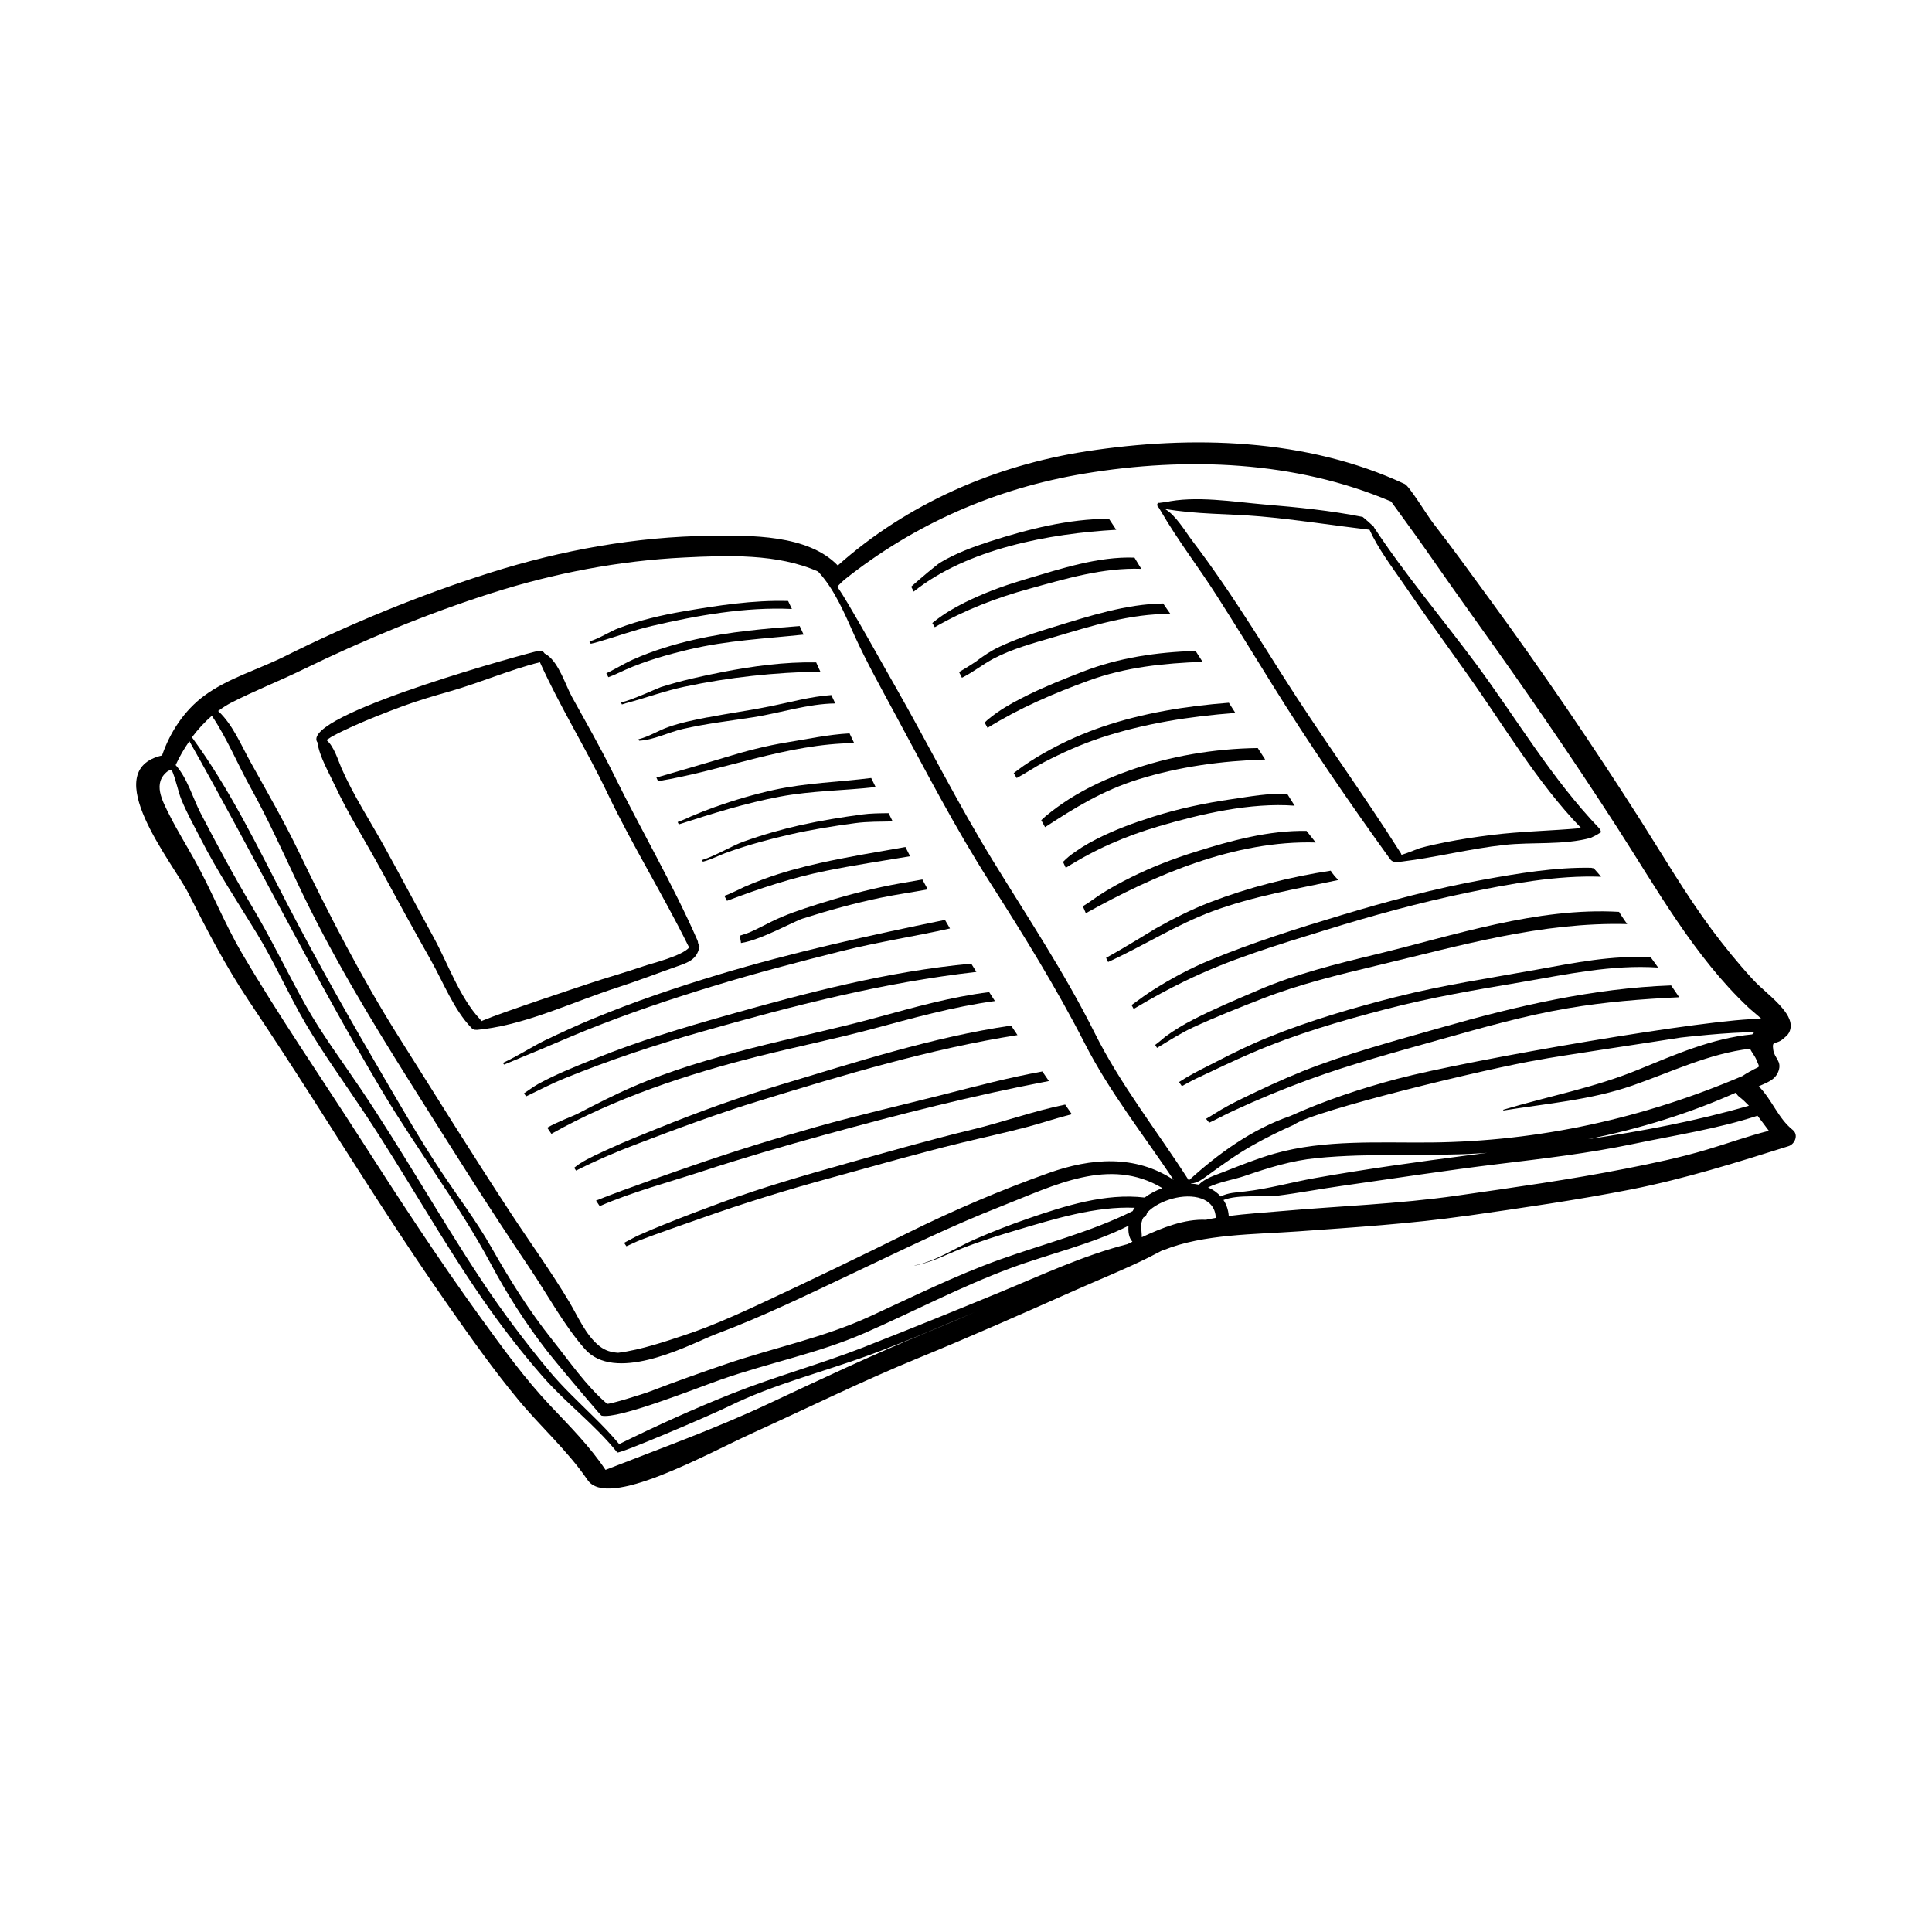 <svg width="2000" height="2000" viewBox="0 0 2000 2000" fill="none" xmlns="http://www.w3.org/2000/svg">
<g clip-path="url(#clip0_157_330)">
<path d="M1518.63 1258.61C1575.37 1250.45 1632.23 1242.37 1688.5 1231.28C1744.21 1220.27 1797.38 1203.55 1851.43 1186.52C1858.01 1184.5 1862.17 1174.76 1855.83 1169.69C1840.53 1157.45 1834.39 1138.28 1820.64 1124.54C1828.69 1120.66 1837.64 1118.4 1841.09 1108.78C1844.77 1098.44 1837.05 1095.75 1835.7 1087.07C1834.08 1076.1 1837.76 1082.28 1846 1075.35C1848.1 1073.53 1850.76 1071.47 1852.07 1068.89C1856.66 1059.7 1851 1050.71 1845.17 1043.7C1835.98 1032.69 1823.81 1024.02 1814.07 1013.36C1798.97 996.966 1784.98 979.698 1771.71 961.875C1744.68 925.318 1721.7 885.989 1697.33 847.69C1647.76 769.942 1595.85 693.818 1541.45 619.437C1522.27 593.297 1503.37 566.88 1483.4 541.294C1477.5 533.729 1459.03 503.311 1454.24 501.093C1352.64 453.645 1234 450.397 1124.72 467.19C1029.78 481.805 939.156 521.372 867.278 585.376C836.212 553.136 776.577 554.166 735.526 554.641C658.496 555.473 581.426 569.494 508.042 592.663C435.291 615.675 362.976 645.38 294.743 679.441C267.561 693.026 235.94 702.096 211.413 720.196C190.768 735.445 175.949 757.981 167.747 782.062C100.424 797.548 179.277 893.712 194.85 924.407C214.385 962.984 233.444 999.977 257.536 1035.98C280.637 1070.4 303.223 1105.13 325.531 1140.06C370.862 1211.24 415.836 1282.69 464.257 1351.8C487.358 1384.79 510.776 1417.98 536.492 1449C559.831 1477.2 587.449 1501.63 608.133 1531.89C628.778 1563.02 730.89 1505.36 780.262 1482.94C836.925 1457.19 892.796 1429.59 950.37 1405.98C1004.77 1383.72 1058.39 1359.96 1112.12 1336.04C1137.83 1324.59 1164.07 1314.17 1189.23 1301.66C1193.74 1299.36 1198.34 1296.95 1202.94 1294.53C1203.41 1294.45 1203.93 1294.33 1204.48 1294.13C1245.85 1277.3 1299.66 1277.9 1343.76 1274.73C1402.37 1270.49 1460.34 1266.88 1518.59 1258.53L1518.63 1258.61ZM1811.65 1109.05C1808.6 1110.84 1806.18 1112.18 1803.84 1113.85C1701.25 1157.61 1593.59 1181.53 1481.5 1182.68C1427.89 1183.2 1371.46 1179.43 1319.35 1194.21C1301.36 1199.32 1283.61 1206.56 1266.18 1213.38C1258.25 1216.51 1247.32 1219.71 1241.1 1226.37C1238.44 1225.81 1235.67 1225.42 1232.77 1225.3C1232.77 1225.26 1232.73 1225.26 1232.73 1225.26C1232.77 1225.22 1232.89 1225.14 1232.97 1225.06C1239.47 1225.1 1245.85 1219.87 1250.84 1216.27C1265.94 1205.26 1280.68 1194.64 1297.05 1185.45C1310.87 1177.69 1325.1 1170.68 1339.6 1164.26C1358.7 1149.97 1540.89 1105.65 1593.75 1097.01C1605.05 1094.48 1724.32 1076.65 1739.81 1074.08C1740.76 1073.92 1791.16 1068.26 1815.97 1068.58C1815.18 1069.25 1814.5 1070 1813.87 1070.79C1772.38 1074.71 1733.71 1091.86 1695.31 1107.55C1650.1 1126.04 1602.95 1134.8 1556.35 1148.74C1555.87 1148.9 1556.11 1149.61 1556.59 1149.53C1601.24 1142.36 1646.85 1138.68 1689.84 1123.75C1730.34 1109.65 1769.09 1090.6 1811.69 1085.61C1813.39 1089.61 1816.68 1092.89 1818.5 1097.76C1821.99 1106.76 1822.78 1102.52 1811.73 1109.13L1811.65 1109.05ZM1810.5 1144.62C1756.1 1160.46 1700.15 1170.88 1643.88 1179.28C1696.66 1168.66 1748.57 1152.78 1797.19 1130.99C1797.7 1132.54 1798.65 1134.04 1800.28 1135.27C1803.96 1138.08 1807.29 1141.25 1810.5 1144.62ZM867.08 607.04C868.625 605.179 873.301 600.703 874.014 600.189C946.883 542.165 1030.93 505.489 1122.78 490.241C1228.1 472.735 1341.11 476.894 1440.09 519.193C1442.67 522.679 1467.47 556.819 1474.25 566.563C1493.19 593.772 1512.25 620.824 1531.54 647.756C1580.52 716.156 1628.19 785.468 1673.79 856.165C1715.12 920.169 1753.68 989.837 1809.71 1042.71C1813.27 1046.04 1817.08 1048.97 1820.68 1052.22C1821.59 1053.05 1822.55 1053.92 1823.46 1054.79C1773.85 1053.52 1521.08 1097.05 1446.51 1116.78C1408.67 1126.8 1371.34 1139.23 1335.64 1155.31C1296.21 1168.86 1261.22 1194.09 1230.67 1221.93C1198.1 1171.08 1160.14 1123.35 1133.16 1069.21C1101.93 1006.63 1063.7 949.518 1027.24 890.029C991.58 831.887 961.109 770.853 927.388 711.641C910.904 682.808 895.015 653.776 878.016 625.22C874.45 619.2 870.765 613.18 866.763 607.397C866.881 607.278 867.04 607.239 867.119 607.04H867.08ZM239.269 727.484C263.4 715.047 288.998 705.106 313.446 693.145C376.33 662.49 442.463 635.161 509.191 613.892C573.7 593.337 640.942 580.385 708.621 577.098C753.119 574.92 804.79 572.9 846.871 591.634C864.108 610.13 874.45 635.557 884.554 657.895C897.194 685.659 912.093 712.235 926.516 739.049C958.137 797.627 988.727 856.957 1024.59 913.119C1059.62 968.014 1093.26 1022.16 1122.93 1080.14C1148.49 1130.24 1183.72 1174.64 1214.9 1221.38C1175.12 1195.16 1129.67 1198.64 1085.69 1214.25C1036.43 1231.75 987.459 1252.71 940.662 1275.84C890.656 1300.55 840.452 1324.83 789.931 1348.36C770.594 1357.39 751.099 1366.26 731.207 1374.02C723.837 1376.83 716.467 1379.53 708.978 1382.02C689.918 1388.32 663.925 1397.35 639.873 1400.4C633.136 1399.92 626.717 1398.46 620.298 1393.27C606.311 1382.02 598.306 1362.81 589.272 1347.68C570.45 1316.19 548.657 1286.17 528.528 1255.48C489.022 1195.2 451.101 1134.2 412.705 1073.29C374.19 1012.1 340.708 947.062 309.404 882.028C293.99 849.987 276.437 819.688 259.24 788.676C249.373 770.932 240.973 750.06 225.796 735.999C230.115 732.87 234.593 729.9 239.269 727.444V727.484ZM957.82 1380.08C902.702 1402.7 848.892 1428.16 794.884 1453.47C739.687 1479.33 683.301 1499.53 626.836 1521.59C610.55 1497.32 590.144 1476.76 570.015 1455.53C543.268 1427.25 520.405 1395.57 497.66 1364.12C453.558 1303.2 412.467 1240.19 371.892 1176.9C331.435 1113.85 288.482 1051.5 250.522 986.867C232.176 955.617 219.021 921.793 201.388 890.187C192.908 874.939 183.715 860.126 175.83 844.521C167.786 828.599 157.642 810.539 173.73 798.261C174.166 798.142 174.562 797.904 174.998 797.667C175.909 797.627 176.821 797.35 177.732 796.954C182.091 806.816 184.31 819.252 187.678 827.53C193.304 841.392 200.754 854.739 207.569 868.008C225.044 902.228 245.965 933.715 265.976 966.43C284.441 996.65 298.468 1029.09 316.338 1059.58C335.081 1091.51 357.072 1121.61 377.519 1152.46C419.64 1215.99 456.688 1282.85 499.998 1345.5C519.176 1373.19 539.781 1399.84 561.971 1425.19C586.102 1452.76 616.217 1475.1 638.961 1503.57C640.586 1505.63 735.13 1465.31 754.665 1455.69C800.907 1432.92 852.102 1420.36 900.443 1402.58C936.819 1389.19 972.719 1373.82 1008.7 1358.49C991.857 1365.86 974.898 1373.11 957.859 1380.04L957.82 1380.08ZM1167.04 1287.96C1121.31 1299.68 1078.48 1319.88 1034.93 1337.82C990.074 1356.28 945.021 1374.65 899.809 1392.36C897.709 1393.23 895.649 1394.02 893.588 1394.85C848.932 1412.28 802.571 1424.88 758.073 1442.54C718.091 1458.46 679.576 1475.93 640.982 1494.94C632.701 1485 623.706 1475.69 614.434 1466.58C598.703 1451.02 582.417 1435.89 568.231 1418.85C543.387 1388.99 520.048 1357.9 498.572 1325.5C455.302 1260.23 417.064 1192.03 373.318 1127.03C353.902 1098.2 332.901 1070.2 315.942 1039.86C297.121 1006.23 280.676 971.499 260.864 938.388C241.924 906.664 224.528 874.186 207.49 841.432C199.882 826.738 193.899 805.35 181.813 792.003C185.696 783.487 190.531 775.091 196.038 767.249C264.034 887.415 325.254 1011.42 395.944 1130.08C431.963 1190.52 474.916 1246.33 508.121 1308.39C524.843 1339.64 543.664 1369.23 565.299 1397.27C574.453 1409.19 608.371 1449.39 619.228 1461.83C621.289 1464.13 622.477 1465.43 622.636 1465.47C639.397 1469.67 720.033 1437.39 745.947 1428.28C795.359 1410.89 846.871 1401.03 894.975 1380C945.932 1357.7 994.67 1331.84 1047.01 1312.47C1086.12 1297.98 1130.34 1287.96 1168.23 1268.9C1167.67 1275.16 1168.62 1281.5 1172.27 1285.42C1170.56 1286.25 1168.82 1287.08 1167.08 1287.96H1167.04ZM1064.29 1261.46C1045.83 1267.8 1027.72 1274.85 1009.81 1282.65C989.123 1291.6 969.073 1305.62 946.844 1309.94C946.725 1309.94 946.764 1310.14 946.844 1310.1C964.16 1307.01 978.86 1298.97 995.067 1292.63C1013.93 1285.14 1033.54 1279 1053.04 1273.22C1090.88 1262.01 1134.43 1248.47 1174.68 1250.29C1174.21 1250.92 1173.77 1251.52 1173.34 1252.15C1173.06 1252.63 1172.78 1253.22 1172.51 1253.74C1129.24 1275.28 1080.66 1287.6 1035.25 1303.8C988.727 1320.51 945.378 1342.18 900.562 1362.73C852.379 1384.91 801.105 1395.09 751.178 1412.2C725.224 1421.11 699.309 1430.22 673.791 1440.08C664.559 1443.61 629.689 1454.3 628.381 1453.15C606.865 1434.82 589.193 1408.87 571.401 1386.62C547.587 1356.71 527.735 1324.91 508.914 1291.72C492.826 1263.36 473.133 1237.77 455.262 1210.6C435.212 1180.27 417.024 1148.7 398.639 1117.37C363.492 1057.41 329.256 997.204 297.239 935.497C266.927 877.117 237.803 816.44 198.693 763.288C204.795 755.129 211.69 747.525 219.338 740.99C235.069 764.318 245.767 790.735 259.398 815.291C277.308 847.61 292.445 881.197 308.176 914.625C341.738 985.877 382.313 1053.17 424.117 1119.67C465.208 1184.98 505.942 1250.05 549.172 1314.02C567.162 1340.79 584.042 1372.2 605.439 1396.48C636.029 1431.21 707.115 1395.57 734.892 1383.61C737.151 1382.65 739.053 1381.82 740.717 1381.23C790.129 1362.85 837.757 1339.36 885.386 1316.91C935.709 1293.1 984.923 1268.94 1036.75 1248.63C1091.35 1227.24 1148.49 1197.1 1203.29 1229.93C1196.83 1232.31 1190.49 1235.56 1184.95 1239.71C1144.29 1234.88 1102.29 1248.35 1064.21 1261.46H1064.29ZM1248.19 1262.73C1226.36 1261.74 1203.45 1270.73 1181.98 1280.79C1182.09 1273.82 1179.68 1267.4 1183.64 1260.35C1184 1260.11 1184.39 1259.87 1184.79 1259.64C1186.49 1258.61 1187.21 1257.06 1187.29 1255.52C1194.1 1248.19 1204.17 1243.48 1213.6 1240.86C1234.12 1235.2 1257.86 1239.44 1258.57 1260.75C1255.08 1261.38 1251.68 1262.01 1248.23 1262.77L1248.19 1262.73ZM1250.53 1229.22C1261.9 1223.56 1277.07 1221.18 1287.85 1217.54C1312.89 1208.98 1336.59 1201.42 1363.1 1198.84C1419.76 1193.22 1476.78 1197.49 1533.44 1193.85C1535.51 1193.73 1537.53 1193.57 1539.55 1193.41C1533.41 1194.21 1527.26 1195.04 1521.08 1195.79C1467.75 1202.76 1414.25 1210.09 1361.36 1219.52C1336.99 1223.83 1312.86 1230.76 1288.25 1233.46C1279.89 1234.37 1271.01 1234.72 1263.72 1238.57C1260.15 1234.61 1255.72 1231.44 1250.53 1229.22ZM1272 1258.77C1271.53 1252.31 1269.55 1246.84 1266.53 1242.25C1282.11 1236.11 1307.43 1239.64 1321.81 1237.85C1344 1235.12 1365.95 1230.84 1388.06 1227.75C1442.43 1220.03 1496.71 1211.59 1551.2 1204.98C1597.87 1199.32 1644.2 1193.93 1690.24 1184.31C1733.35 1175.27 1777.45 1168.7 1819.38 1155C1823.38 1160.11 1827.22 1165.41 1831.14 1170.6C1809.47 1176.03 1788.43 1183.71 1767.07 1190.05C1739.41 1198.33 1711.04 1204.27 1682.71 1209.81C1624.86 1221.22 1566.49 1229.34 1508.2 1237.73C1447.1 1246.49 1386 1248.47 1324.62 1253.89C1307.82 1255.4 1289.83 1256.47 1272 1258.8V1258.77Z" fill="black"/>
<path d="M1347.25 1109.45C1326.45 1117.8 1306.16 1127.31 1285.99 1137.13C1276.12 1141.96 1266.61 1146.95 1257.38 1152.82C1256.75 1153.21 1253.02 1155.59 1248.51 1158.16C1249.57 1159.59 1250.64 1160.86 1251.71 1162.24C1260.19 1158.28 1268.4 1153.69 1277.11 1149.73C1302.35 1138.04 1328.23 1127.31 1354.34 1117.76C1399.04 1101.41 1444.92 1089.01 1490.69 1076.14C1534.59 1063.82 1577.94 1051.38 1622.96 1043.74C1661.31 1037.2 1699.67 1034.15 1738.3 1032.33C1735.53 1028.25 1732.76 1024.13 1729.94 1020.09C1649.15 1022.99 1569.78 1041.48 1492.2 1063.62C1443.54 1077.52 1394.28 1090.59 1347.21 1109.41L1347.25 1109.45Z" fill="black"/>
<path d="M1445.8 1031.82C1400.94 1043.26 1356.36 1056.22 1313.37 1073.6C1294.91 1081.05 1277.11 1089.72 1259.48 1098.87C1248.9 1104.34 1237.89 1109.53 1227.7 1115.67C1227.35 1115.86 1224.37 1117.8 1220.53 1120.1C1221.52 1121.53 1222.51 1122.91 1223.46 1124.38C1228.53 1121.65 1233.45 1118.75 1238.56 1116.38C1257.54 1107.39 1276.52 1098.32 1295.78 1090C1340.63 1070.67 1387.75 1056.81 1434.9 1044.61C1481.02 1032.57 1527.66 1024.65 1574.65 1016.73C1621.85 1008.65 1668.41 998.43 1716.51 1001.6C1713.93 998.113 1711.48 994.628 1708.94 991.142C1669.2 988.608 1629.81 996.727 1590.9 1003.74C1542.36 1012.53 1493.7 1019.7 1445.8 1031.86V1031.82Z" fill="black"/>
<path d="M1302.79 1024.89C1280.32 1034.47 1257.46 1044.02 1235.75 1055.18C1225.25 1060.53 1215.42 1066.47 1205.91 1073.44C1205.35 1074 1201 1077.8 1195.84 1081.64C1196.48 1082.71 1197.11 1083.74 1197.75 1084.77C1210.07 1077.36 1222.12 1069.52 1235.27 1063.42C1258.57 1052.69 1282.66 1043.14 1306.59 1033.84C1345.47 1018.75 1385.92 1008.96 1426.42 999.261C1512.13 978.824 1595.85 954.347 1684.49 956.604C1682.67 954.07 1680.85 951.495 1679.14 948.881C1678.07 947.337 1677.04 945.673 1676.05 943.97C1590.98 939.059 1504.88 968.486 1423.41 988.171C1382.59 998.033 1341.5 1008.25 1302.79 1024.85V1024.89Z" fill="black"/>
<path d="M1647.41 898.344C1610.2 897.591 1570.93 904.245 1535.27 910.701C1485.66 919.691 1436.52 932.92 1388.26 947.456C1342.65 961.199 1296.53 975.735 1252.51 993.954C1231.94 1002.47 1212.41 1012.93 1193.63 1024.85C1186.81 1029.12 1180.63 1033.68 1174.17 1038.43C1174.05 1038.51 1172.94 1039.3 1171.36 1040.41C1172.11 1041.76 1172.9 1043.07 1173.61 1044.41C1174.65 1043.82 1175.6 1043.22 1176.63 1042.63C1193.03 1032.85 1209.59 1023.86 1226.79 1015.5C1272.99 993.003 1323.59 977.794 1372.65 962.664C1420.91 947.733 1469.89 934.227 1519.42 924.009C1562.73 915.057 1612.06 905.869 1657.43 907.611C1654.93 904.601 1652.4 901.67 1649.78 898.819C1649.03 898.819 1648.24 898.66 1647.44 898.383L1647.41 898.344Z" fill="black"/>
<path d="M1385.61 910.98C1382.55 908.326 1379.9 904.999 1377.52 901.355C1335.28 907.772 1292.25 918.743 1252.9 933.912C1233.53 941.358 1214.94 950.784 1196.87 960.884C1193.59 962.785 1163.95 981.242 1145.01 991.539C1145.68 992.965 1146.39 994.431 1147.11 995.857C1183.6 979.222 1217.64 957.24 1255.44 943.259C1297.72 927.654 1341.82 920.287 1385.61 910.94V910.98Z" fill="black"/>
<path d="M1199.61 525.568C1200.28 526.756 1201 527.944 1201.75 529.133C1219.14 559.194 1240.86 587.275 1259.56 616.584C1278.94 646.883 1297.72 677.578 1316.7 708.114C1355.29 770.297 1396.26 830.023 1439.06 889.393C1440.41 891.294 1442.27 892.126 1444.13 892.205C1444.49 892.403 1444.92 892.601 1445.4 892.562C1447.46 892.364 1449.56 892.087 1451.62 891.849C1486.89 887.492 1521.56 878.581 1557.02 874.699C1586.07 871.452 1618.56 875.095 1646.81 867.332C1650.42 865.669 1653.9 863.768 1657.27 861.629C1657.23 860.203 1656.72 858.698 1655.37 857.312C1606.08 805.824 1569.9 743.76 1527.58 686.727C1492.83 639.991 1454.47 594.602 1422.3 545.847C1422.3 545.767 1422.3 545.649 1422.42 545.569C1418.61 541.926 1414.73 538.44 1410.65 535.113C1377.36 528.499 1343.21 525.093 1309.49 522.281C1277.07 519.548 1237.29 512.736 1205.43 520.063C1205.43 519.984 1205.35 519.865 1205.31 519.904C1203.81 520.102 1202.3 520.3 1200.8 520.498C1200.68 520.498 1200.6 520.578 1200.4 520.617C1199.13 520.102 1197.35 521.528 1198.18 523.073C1198.02 524.063 1198.46 525.053 1199.61 525.489V525.568ZM1304.65 534.559C1342.45 537.886 1379.78 543.906 1417.46 548.342C1417.54 548.342 1417.62 548.342 1417.7 548.342C1426.62 567.907 1440.09 585.651 1452.18 603.236C1473.85 634.961 1496.24 666.132 1518.59 697.421C1556.74 750.85 1590.86 809.784 1636.83 857.272C1605.76 860.124 1574.58 860.52 1543.47 864.441C1527.86 866.422 1512.21 868.758 1496.71 871.808C1487.8 873.59 1478.84 875.491 1470.09 877.907C1468.06 878.462 1458.16 882.779 1450.79 884.957C1450.63 884.324 1450.39 883.65 1449.96 882.977C1410.17 820.161 1366.03 760.078 1326.33 697.064C1306.28 665.3 1286.31 633.417 1265.03 602.484C1255.24 588.265 1245.26 574.205 1234.76 560.461C1227.11 550.401 1217.2 533.173 1205.75 526.756C1238 532.539 1272.12 531.707 1304.65 534.559Z" fill="black"/>
<path d="M1352.52 860.163C1313.45 859.49 1274.14 870.223 1237.33 881.828C1214.71 888.917 1192.48 897.472 1171.2 908.008C1159.43 913.83 1147.94 920.127 1137 927.336C1135.46 928.326 1127.33 934.425 1120.95 938.148C1122.02 940.564 1123.05 942.94 1124.04 945.356C1195.69 905.394 1278.74 869.787 1362.03 872.164C1358.9 868.163 1355.69 864.203 1352.56 860.203L1352.52 860.163Z" fill="black"/>
<path d="M1340.2 834.062C1337.66 830.062 1335.12 826.062 1332.67 822.061C1313.53 820.834 1294.59 824.478 1275.45 827.25C1247.55 831.329 1220.53 836.954 1193.66 845.469C1173.54 851.806 1153.53 859.173 1134.74 868.797C1124.76 873.906 1115.09 879.808 1106.29 886.818C1104.47 888.244 1102.45 890.303 1100.43 892.244C1101.34 894.304 1102.33 896.324 1103.28 898.383C1133.48 879.253 1164.46 865.708 1199.73 855.331C1243.2 842.578 1294.51 830.577 1340.2 834.062Z" fill="black"/>
<path d="M1309.69 786.217C1307.15 782.257 1304.57 778.296 1302.04 774.375C1256.75 774.969 1210.54 782.772 1167.99 798.02C1146.55 805.664 1125.71 815.13 1106.49 827.369C1098.09 832.715 1090.05 838.617 1082.36 844.993C1080.81 846.3 1079.35 847.687 1077.88 849.073C1079.23 851.449 1080.54 853.865 1081.84 856.281C1112.36 836.359 1141.48 818.299 1178.09 806.892C1221.01 793.545 1264.87 787.643 1309.65 786.257L1309.69 786.217Z" fill="black"/>
<path d="M1278.86 738.059C1276.6 734.534 1274.34 731.009 1272.12 727.484C1227.66 730.93 1183.09 738.059 1140.81 752.476C1122.38 758.813 1104.47 766.536 1087.39 775.844C1077.88 780.993 1068.61 786.498 1059.73 792.677C1056.56 794.934 1053.39 797.231 1050.34 799.608C1049.99 799.806 1049.71 800.043 1049.39 800.321C1050.42 802.024 1051.41 803.727 1052.44 805.43C1062.07 800.321 1071.26 793.944 1080.89 788.954C1099.83 779.171 1119.33 770.418 1139.58 763.724C1184.63 748.872 1231.63 741.584 1278.86 738.02V738.059Z" fill="black"/>
<path d="M1244.9 685.104C1242.52 681.342 1240.07 677.619 1237.65 673.816C1197.63 675.123 1158.6 680.668 1120.68 695.362C1101.66 702.769 1082.72 710.294 1064.41 719.285C1053.59 724.632 1042.85 730.256 1032.91 737.108C1029.46 739.484 1026.09 742.019 1022.84 744.712C1022.37 745.029 1020.94 746.534 1019.32 747.999C1020.35 749.821 1021.3 751.643 1022.29 753.465C1055.3 732.988 1090.24 717.938 1126.98 704.551C1165.57 690.491 1204.6 686.649 1244.86 685.104H1244.9Z" fill="black"/>
<path d="M1211.61 635.555C1209.08 631.912 1206.54 628.387 1204.09 624.703C1165.61 625.337 1127.81 637.654 1091.35 648.823C1072.18 654.646 1052.88 660.943 1034.73 669.498C1025.58 673.776 1017.69 679.162 1009.65 685.261C1008.18 686.37 999.465 691.836 992.808 695.718C993.799 697.658 994.789 699.639 995.78 701.619C1007.31 695.955 1017.26 687.717 1028.79 681.657C1047.81 671.676 1069.48 665.815 1089.89 659.834C1129.51 648.15 1169.93 635.12 1211.54 635.555H1211.61Z" fill="black"/>
<path d="M875.599 1204.62C832.725 1216.66 789.931 1228.98 748.087 1244.35C727.879 1251.75 707.71 1259.44 687.699 1267.48C678.903 1271 670.146 1274.72 661.508 1278.57C657.109 1280.55 651.681 1283.68 646.054 1286.57C646.886 1287.79 647.639 1288.98 648.431 1290.13C653.543 1287.91 658.575 1285.34 663.528 1283.44C683.578 1275.83 703.945 1268.86 724.233 1261.69C769.167 1245.73 814.458 1231.75 860.423 1219.2C905.238 1206.88 949.934 1194.05 995.067 1183.04C1017.93 1177.49 1040.99 1172.54 1063.7 1166.52C1079.11 1162.44 1094.17 1157.21 1109.54 1153.41C1107.24 1150.12 1104.91 1146.8 1102.65 1143.47C1070.23 1150 1037.58 1161.85 1006 1169.41C962.218 1179.99 918.948 1192.42 875.519 1204.62H875.599Z" fill="black"/>
<path d="M1006.36 620.03C995.542 625.06 984.963 630.644 975.175 637.377C971.847 639.674 968.558 642.09 965.467 644.665C965.428 644.704 965.229 644.863 965.111 644.942C965.982 646.368 966.814 647.794 967.686 649.259C998.316 631.595 1030.97 618.96 1065.28 609.534C1103.48 598.999 1141.72 587.473 1181.46 588.859C1179.12 584.978 1176.78 581.136 1174.41 577.255C1136.65 575.868 1097.93 588.859 1062.51 599.315C1043.37 604.94 1024.47 611.593 1006.36 620.03Z" fill="black"/>
<path d="M845.603 1166.4C802.214 1178.64 759.142 1191.99 716.546 1206.76C708.7 1209.5 645.777 1231.12 617.009 1242.84C618.238 1244.78 619.545 1246.69 620.813 1248.59C654.851 1233.73 692.851 1223.71 727.522 1212.35C768.93 1198.76 810.813 1186.56 852.815 1175C929.567 1153.85 1007.51 1134.01 1085.81 1119.07C1083.55 1115.79 1081.29 1112.46 1079.03 1109.17C1044.95 1115.35 1011.35 1124.18 977.87 1132.74C933.768 1143.99 889.428 1154.05 845.643 1166.4H845.603Z" fill="black"/>
<path d="M1155.55 548.462C1152.97 544.66 1150.47 540.818 1147.98 537.016C1106.06 537.134 1064.29 547.749 1024.67 560.502C1007.03 566.206 989.123 572.859 973.234 582.405C970.262 584.187 953.303 598.247 943.238 607.317C944.189 609.02 945.061 610.723 945.813 612.426C1001.33 568.028 1086.16 552.304 1155.55 548.422V548.462Z" fill="black"/>
<path d="M679.893 1168.46C663.528 1175.08 647.005 1181.69 630.957 1189.06C620.734 1193.77 609.877 1198.44 600.327 1204.47C598.505 1205.57 596.523 1207.24 594.384 1208.86C595.018 1209.85 595.691 1210.8 596.325 1211.79C616.256 1201.69 636.584 1192.94 657.466 1184.98C700.498 1168.5 743.57 1152.54 787.593 1139.04C873.935 1112.54 963.843 1085.61 1053.28 1071.51C1051.1 1068.22 1048.88 1064.93 1046.7 1061.68C966.141 1073.45 885.267 1099.75 807.801 1122.99C764.333 1136.02 721.895 1151.43 679.854 1168.5L679.893 1168.46Z" fill="black"/>
<path d="M777.172 1085.29C735.962 1095.9 694.792 1107.86 655.643 1124.78C636.069 1133.25 617.128 1142.96 598.188 1152.78C592.799 1155.59 577.306 1161.06 566.488 1167.39C567.915 1169.45 569.381 1171.59 570.807 1173.73C636.822 1136.58 711.435 1112.02 784.264 1093.65C823.453 1083.78 863.038 1075.78 902.028 1065.41C944.427 1054.08 986.429 1042.2 1029.94 1036.26C1027.96 1033.21 1025.97 1030.12 1023.99 1027.03C984.685 1031.9 946.487 1042.71 908.289 1053.13C864.821 1065.01 820.759 1074.08 777.172 1085.29Z" fill="black"/>
<path d="M616.97 1095.47C596.92 1103.55 576.117 1111.66 557.137 1122.12C553.095 1124.34 547.944 1128.1 542.436 1131.82C543.189 1132.85 543.902 1133.92 544.615 1134.95C557.889 1128.62 570.807 1121.76 584.676 1116.18C631.116 1097.29 678.546 1081.56 726.809 1067.86C820.719 1041.17 913.916 1017.12 1010.76 1006.11C1008.94 1003.26 1007.15 1000.41 1005.41 997.559C918.988 1005.56 835.578 1027.54 752.05 1051.15C706.481 1064.02 661.032 1077.68 617.009 1095.51L616.97 1095.47Z" fill="black"/>
<path d="M614.037 1054.43C597.237 1061.4 580.753 1069.01 564.348 1076.85C551.866 1082.83 536.096 1093.17 520.603 1100.3C520.959 1100.85 521.356 1101.49 521.792 1102.04C528.726 1099.35 535.581 1096.26 542.436 1093.45C564.427 1084.61 586.102 1074.83 608.094 1066C650.65 1048.93 694.158 1034.27 738.022 1020.89C782.402 1007.34 827.296 995.579 872.31 984.291C908.923 975.142 946.566 969.399 983.417 961.161C981.634 958.19 979.97 955.22 978.226 952.289C899.532 968.409 821.63 985.558 744.323 1008.77C700.3 1022.04 656.554 1036.85 614.117 1054.43H614.037Z" fill="black"/>
<path d="M845.167 936.486C829.119 941.516 813.309 946.784 798.252 954.27C790.842 957.953 783.511 961.874 775.904 965.201C774.596 965.795 769.999 967.34 765.68 968.686C766.116 970.627 766.552 972.607 766.869 974.588C766.948 975.103 766.988 975.618 767.067 976.212C787.276 973.241 821.591 953.913 830.863 950.943C857.451 942.467 884.316 935.06 911.617 929.357C927.745 925.951 944.149 923.773 960.395 920.683C958.533 917.317 956.671 913.871 954.848 910.465C943.911 912.524 932.856 914.188 921.88 916.327C896.005 921.436 870.368 928.446 845.207 936.407L845.167 936.486Z" fill="black"/>
<path d="M791.238 909.792C784.225 912.367 777.33 915.1 770.554 918.11C768.454 919.021 755.22 925.793 749.831 927.338C750.821 929.081 751.693 930.823 752.565 932.527C786.246 919.813 819.372 908.723 854.994 901.515C883.92 895.653 913.044 891.257 942.128 886.385C940.543 883.217 938.879 880.008 937.294 876.84C907.615 882.068 877.818 886.9 848.416 893.475C829.08 897.792 809.901 902.98 791.238 909.792Z" fill="black"/>
<path d="M829.159 854.024C808.95 858.578 789.019 864.321 769.524 871.292C758.508 875.213 740.994 885.828 726.571 890.382C726.928 890.897 727.284 891.491 727.681 892.006C736.556 889.788 744.917 885.115 754.031 881.946C774.913 874.579 796.469 868.678 818.024 863.806C840.175 858.776 862.721 855.133 885.267 852.122C897.907 850.419 911.102 850.617 924.099 850.34C922.712 847.488 921.246 844.676 919.859 841.785C910.627 841.904 901.394 841.944 892.519 843.132C871.359 845.983 850.001 849.429 829.199 854.063L829.159 854.024Z" fill="black"/>
<path d="M740.598 835.21C732.118 838.26 723.718 841.508 715.437 845.072C715.159 845.191 707.868 848.716 701.489 850.974C701.925 851.806 702.321 852.637 702.717 853.39C737.309 842.221 771.703 831.369 807.564 824.635C840.373 818.496 873.578 818.496 906.466 814.773C904.921 811.645 903.415 808.555 901.87 805.387C868.268 809.625 834.389 810.417 801.065 817.744C780.579 822.299 760.331 828.16 740.638 835.25L740.598 835.21Z" fill="black"/>
<path d="M749.078 784.555C744.521 785.981 693.366 800.913 679.497 804.953C680.091 806.18 680.646 807.448 681.241 808.676C749.315 797.507 814.775 769.94 884.237 769.267C882.612 765.901 881.067 762.574 879.442 759.207C857.649 760.316 834.865 765.267 815.251 768.396C792.784 772 770.792 777.822 749.078 784.516V784.555Z" fill="black"/>
<path d="M732.396 742.574C718.686 745.268 704.778 748.04 691.583 752.714C681.478 756.278 671.493 762.734 660.953 765.269C661.191 765.784 661.389 766.259 661.626 766.774C676.842 766.061 691.979 758.021 706.719 754.654C731.088 749.03 755.854 746.218 780.54 742.376C806.89 738.218 836.648 728.475 864.663 728.197C863.276 725.306 861.968 722.454 860.581 719.523C839.303 720.989 817.39 727.128 797.697 731.089C775.983 735.485 754.07 738.455 732.435 742.654L732.396 742.574Z" fill="black"/>
<path d="M684.173 711.244C680.884 712.313 655.009 724.393 642.844 727.245C643.201 727.918 643.518 728.591 643.835 729.265C645.222 728.829 646.767 728.274 648.392 727.839C668.482 722.492 687.739 715.323 708.304 710.927C755.299 700.946 801.58 696.154 849.209 695.163C848.773 694.332 848.416 693.5 848.02 692.668C846.99 690.371 845.92 688.034 844.89 685.697C812.279 685.103 779.153 689.579 747.572 695.757C726.214 699.916 704.936 704.669 684.173 711.244Z" fill="black"/>
<path d="M655.445 682.647C649.541 685.34 643.954 688.469 638.248 691.519C634.801 693.459 631.274 695.281 627.668 696.984C628.421 698.331 629.095 699.678 629.768 701.024C635.553 699.004 641.22 696.113 647.124 693.459C668.244 684.073 691.107 677.617 713.574 672.27C752.446 663.042 792.268 661.061 831.893 656.942C830.585 653.972 829.198 651.041 827.851 648.07C791.714 650.803 755.299 653.892 720.112 661.853C698.279 666.765 675.891 673.498 655.445 682.686V682.647Z" fill="black"/>
<path d="M620.377 664.113C638.803 658.806 656.277 652.271 675.138 647.914C720.944 637.22 771.664 628.111 819.768 630.408C818.5 627.636 817.153 624.903 815.845 622.13C779.628 621.101 743.293 626.725 707.71 632.824C685.045 636.706 661.825 642.132 640.308 650.291C631.631 653.538 620.694 660.905 610.194 664.034C610.63 664.826 611.145 665.618 611.581 666.41C614.513 665.856 617.485 664.985 620.417 664.113H620.377Z" fill="black"/>
<path d="M328.305 768.081C328.305 768.081 328.503 768.358 328.662 768.477C330.365 782.735 340.985 800.796 346.453 812.678C360.718 843.294 379.341 872.484 395.389 902.228C411.913 932.804 428.634 963.222 445.752 993.521C458.828 1016.57 469.566 1044.97 488.111 1064.18C489.616 1065.72 491.32 1066.2 492.945 1066.04C493.183 1066.08 493.381 1066.12 493.579 1066.12C496.115 1065.88 498.611 1065.6 501.107 1065.29C548.063 1059.11 594.304 1036.69 638.961 1022.28C660.002 1015.5 680.527 1007.54 701.291 1000.25C712.742 996.254 721.222 993.165 723.956 980.689C724.392 978.708 723.678 977.243 722.569 976.292C722.609 975.381 722.529 974.51 722.054 973.559C696.337 914.902 663.33 858.74 635.078 801.192C621.725 774.061 606.746 747.921 592.125 721.464C585.627 709.701 578.772 686.69 566.369 678.055C565.537 677.461 564.705 676.946 563.833 676.511C562.644 674.53 560.386 673.104 557.493 673.738C547.31 675.758 327.473 735.643 327.473 765.15C327.473 766.18 327.75 767.17 328.305 768.16V768.081ZM343.759 762.378C350.653 758.654 357.706 755.248 364.918 752.001C382.036 744.277 399.669 737.425 417.302 730.89C433.508 724.91 449.952 720.197 466.634 715.404C497.541 706.532 527.854 693.264 558.92 685.541C579.762 731.881 606.984 775.25 628.857 821.193C654.613 875.177 686.075 925.715 712.544 979.183C712.861 979.778 713.218 980.253 713.614 980.689C705.847 989.798 675.02 997.165 666.778 1000.02C647.679 1006.59 628.144 1011.94 608.926 1018.43C600.882 1021.13 520.008 1047.9 499.998 1056.34C499.404 1056.65 498.77 1056.89 498.294 1057.13C498.017 1056.46 497.621 1055.78 496.987 1055.19C475.867 1032.69 463.543 997.006 448.724 970.074C431.923 939.379 415.479 908.446 398.599 877.751C383.581 850.462 366.067 823.807 353.506 795.251C350.217 787.765 345.859 772.438 337.775 765.942C339.598 765.427 342.292 763.13 343.719 762.378H343.759Z" fill="black"/>
</g>
<defs>
<clipPath id="clip0_157_330">
<rect width="1718" height="1083" fill="white" transform="translate(141 458)"/>
</clipPath>
</defs>
</svg>
